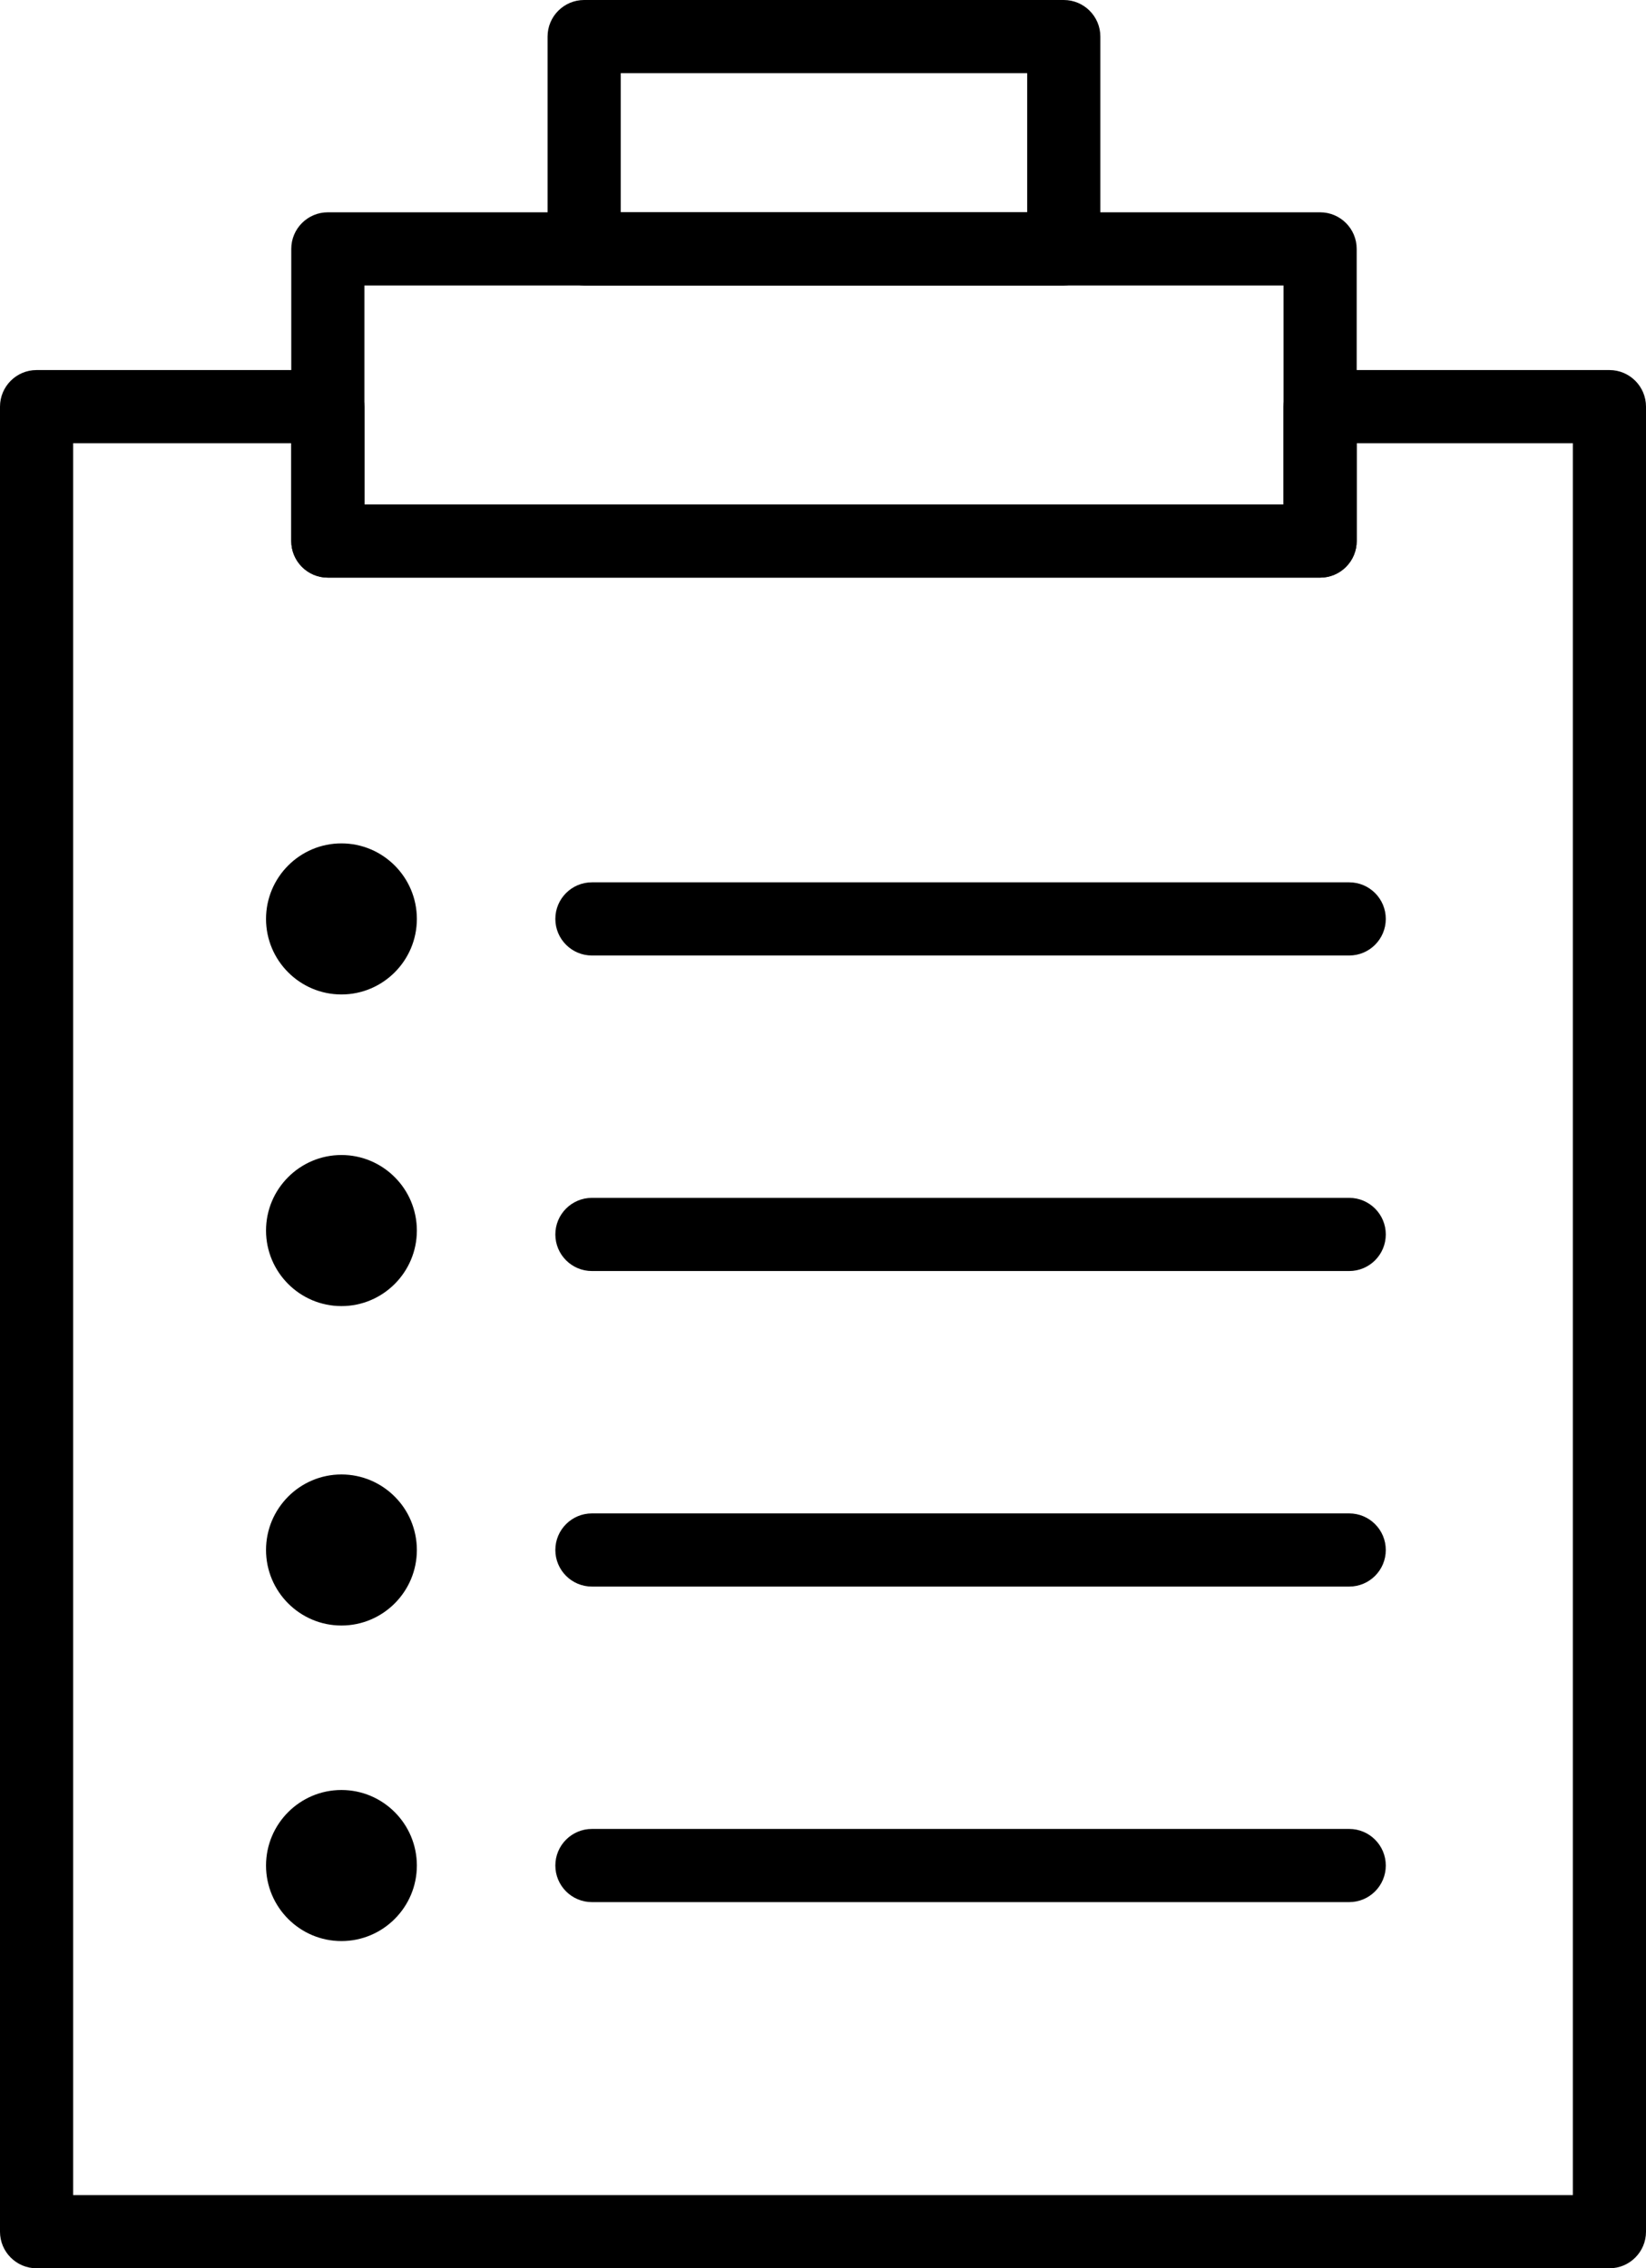 <?xml version="1.0" encoding="UTF-8"?>
<svg width="90px" height="124px" viewBox="0 0 90 124" version="1.1" xmlns="http://www.w3.org/2000/svg" xmlns:xlink="http://www.w3.org/1999/xlink">
    <!-- Generator: Sketch 64 (93537) - https://sketch.com -->
    <title>Group</title>
    <desc>Created with Sketch.</desc>
    <g id="Project-images" stroke="none" stroke-width="1" fill="none" fill-rule="evenodd">
        <g id="Key-features-project-3" transform="translate(-396, 0)" fill="#000000" fill-rule="nonzero">
            <g id="checklist_icon" transform="translate(396, 0)">
                <g id="Group">
                    <path d="M72.181,31.578 L17.926,31.578 C16.822,31.578 15.926,30.682 15.926,29.578 L15.926,13.606 C15.926,12.502 16.822,11.606 17.926,11.606 L72.181,11.606 C73.285,11.606 74.181,12.502 74.181,13.606 L74.181,29.578 C74.181,30.682 73.285,31.578 72.181,31.578 Z M19.926,27.578 L70.181,27.578 L70.181,15.606 L19.926,15.606 L19.926,27.578 Z" id="Shape"></path>
                    <path d="M88,124 L2,124 C0.896,124 0,123.104 0,122 L0,22.23 C0,21.126 0.896,20.23 2,20.23 L17.926,20.23 C19.03,20.23 19.926,21.126 19.926,22.23 L19.926,27.577 L70.181,27.577 L70.181,22.23 C70.181,21.126 71.077,20.23 72.181,20.23 L88,20.23 C89.104,20.23 90,21.126 90,22.23 L90,122 C90,123.104 89.104,124 88,124 Z M4,120 L86,120 L86,24.23 L74.181,24.23 L74.181,29.577 C74.181,30.681 73.285,31.577 72.181,31.577 L17.926,31.577 C16.822,31.577 15.926,30.681 15.926,29.577 L15.926,24.23 L4,24.23 L4,120 Z" id="Shape"></path>
                    <path d="M58.165,15.606 L31.94,15.606 C30.836,15.606 29.94,14.71 29.94,13.606 L29.94,2 C29.94,0.896 30.836,0 31.94,0 L58.165,0 C59.269,0 60.165,0.896 60.165,2 L60.165,13.606 C60.165,14.71 59.27,15.606 58.165,15.606 Z M33.94,11.606 L56.165,11.606 L56.165,4 L33.94,4 L33.94,11.606 Z" id="Shape"></path>
                    <g transform="translate(30, 48)" id="Path">
                        <path d="M43.772,21.483 L2.365,21.483 C1.261,21.483 0.365,20.587 0.365,19.483 C0.365,18.379 1.261,17.483 2.365,17.483 L43.772,17.483 C44.876,17.483 45.772,18.379 45.772,19.483 C45.772,20.587 44.877,21.483 43.772,21.483 Z"></path>
                        <path d="M43.772,38.733 L2.365,38.733 C1.261,38.733 0.365,37.837 0.365,36.733 C0.365,35.629 1.261,34.733 2.365,34.733 L43.772,34.733 C44.876,34.733 45.772,35.629 45.772,36.733 C45.772,37.837 44.877,38.733 43.772,38.733 Z"></path>
                        <path d="M43.772,4.234 L2.365,4.234 C1.261,4.234 0.365,3.338 0.365,2.234 C0.365,1.13 1.261,0.234 2.365,0.234 L43.772,0.234 C44.876,0.234 45.772,1.13 45.772,2.234 C45.772,3.338 44.877,4.234 43.772,4.234 Z"></path>
                        <path d="M43.772,55.982 L2.365,55.982 C1.261,55.982 0.365,55.086 0.365,53.982 C0.365,52.878 1.261,51.982 2.365,51.982 L43.772,51.982 C44.876,51.982 45.772,52.878 45.772,53.982 C45.772,55.086 44.877,55.982 43.772,55.982 Z"></path>
                    </g>
                    <g transform="translate(14, 46)" id="Path">
                        <path d="M4.669,8.364 C2.396,8.364 0.546,6.511 0.546,4.235 C0.546,1.958 2.396,0.105 4.669,0.105 C6.943,0.105 8.793,1.958 8.793,4.235 C8.793,6.511 6.943,8.364 4.669,8.364 Z"></path>
                        <path d="M4.669,25.4 C2.396,25.4 0.546,23.547 0.546,21.27 C0.546,18.993 2.396,17.141 4.669,17.141 C6.943,17.141 8.793,18.994 8.793,21.27 C8.793,23.548 6.943,25.4 4.669,25.4 Z"></path>
                        <path d="M4.669,42.862 C2.396,42.862 0.546,41.009 0.546,38.733 C0.546,36.457 2.396,34.604 4.669,34.604 C6.943,34.604 8.793,36.457 8.793,38.733 C8.793,41.009 6.943,42.862 4.669,42.862 Z"></path>
                        <path d="M4.669,60.112 C2.396,60.112 0.546,58.259 0.546,55.983 C0.546,53.706 2.396,51.853 4.669,51.853 C6.943,51.853 8.793,53.706 8.793,55.983 C8.793,58.259 6.943,60.112 4.669,60.112 Z"></path>
                    </g>
                </g>
            </g>
        </g>
    </g>
</svg>